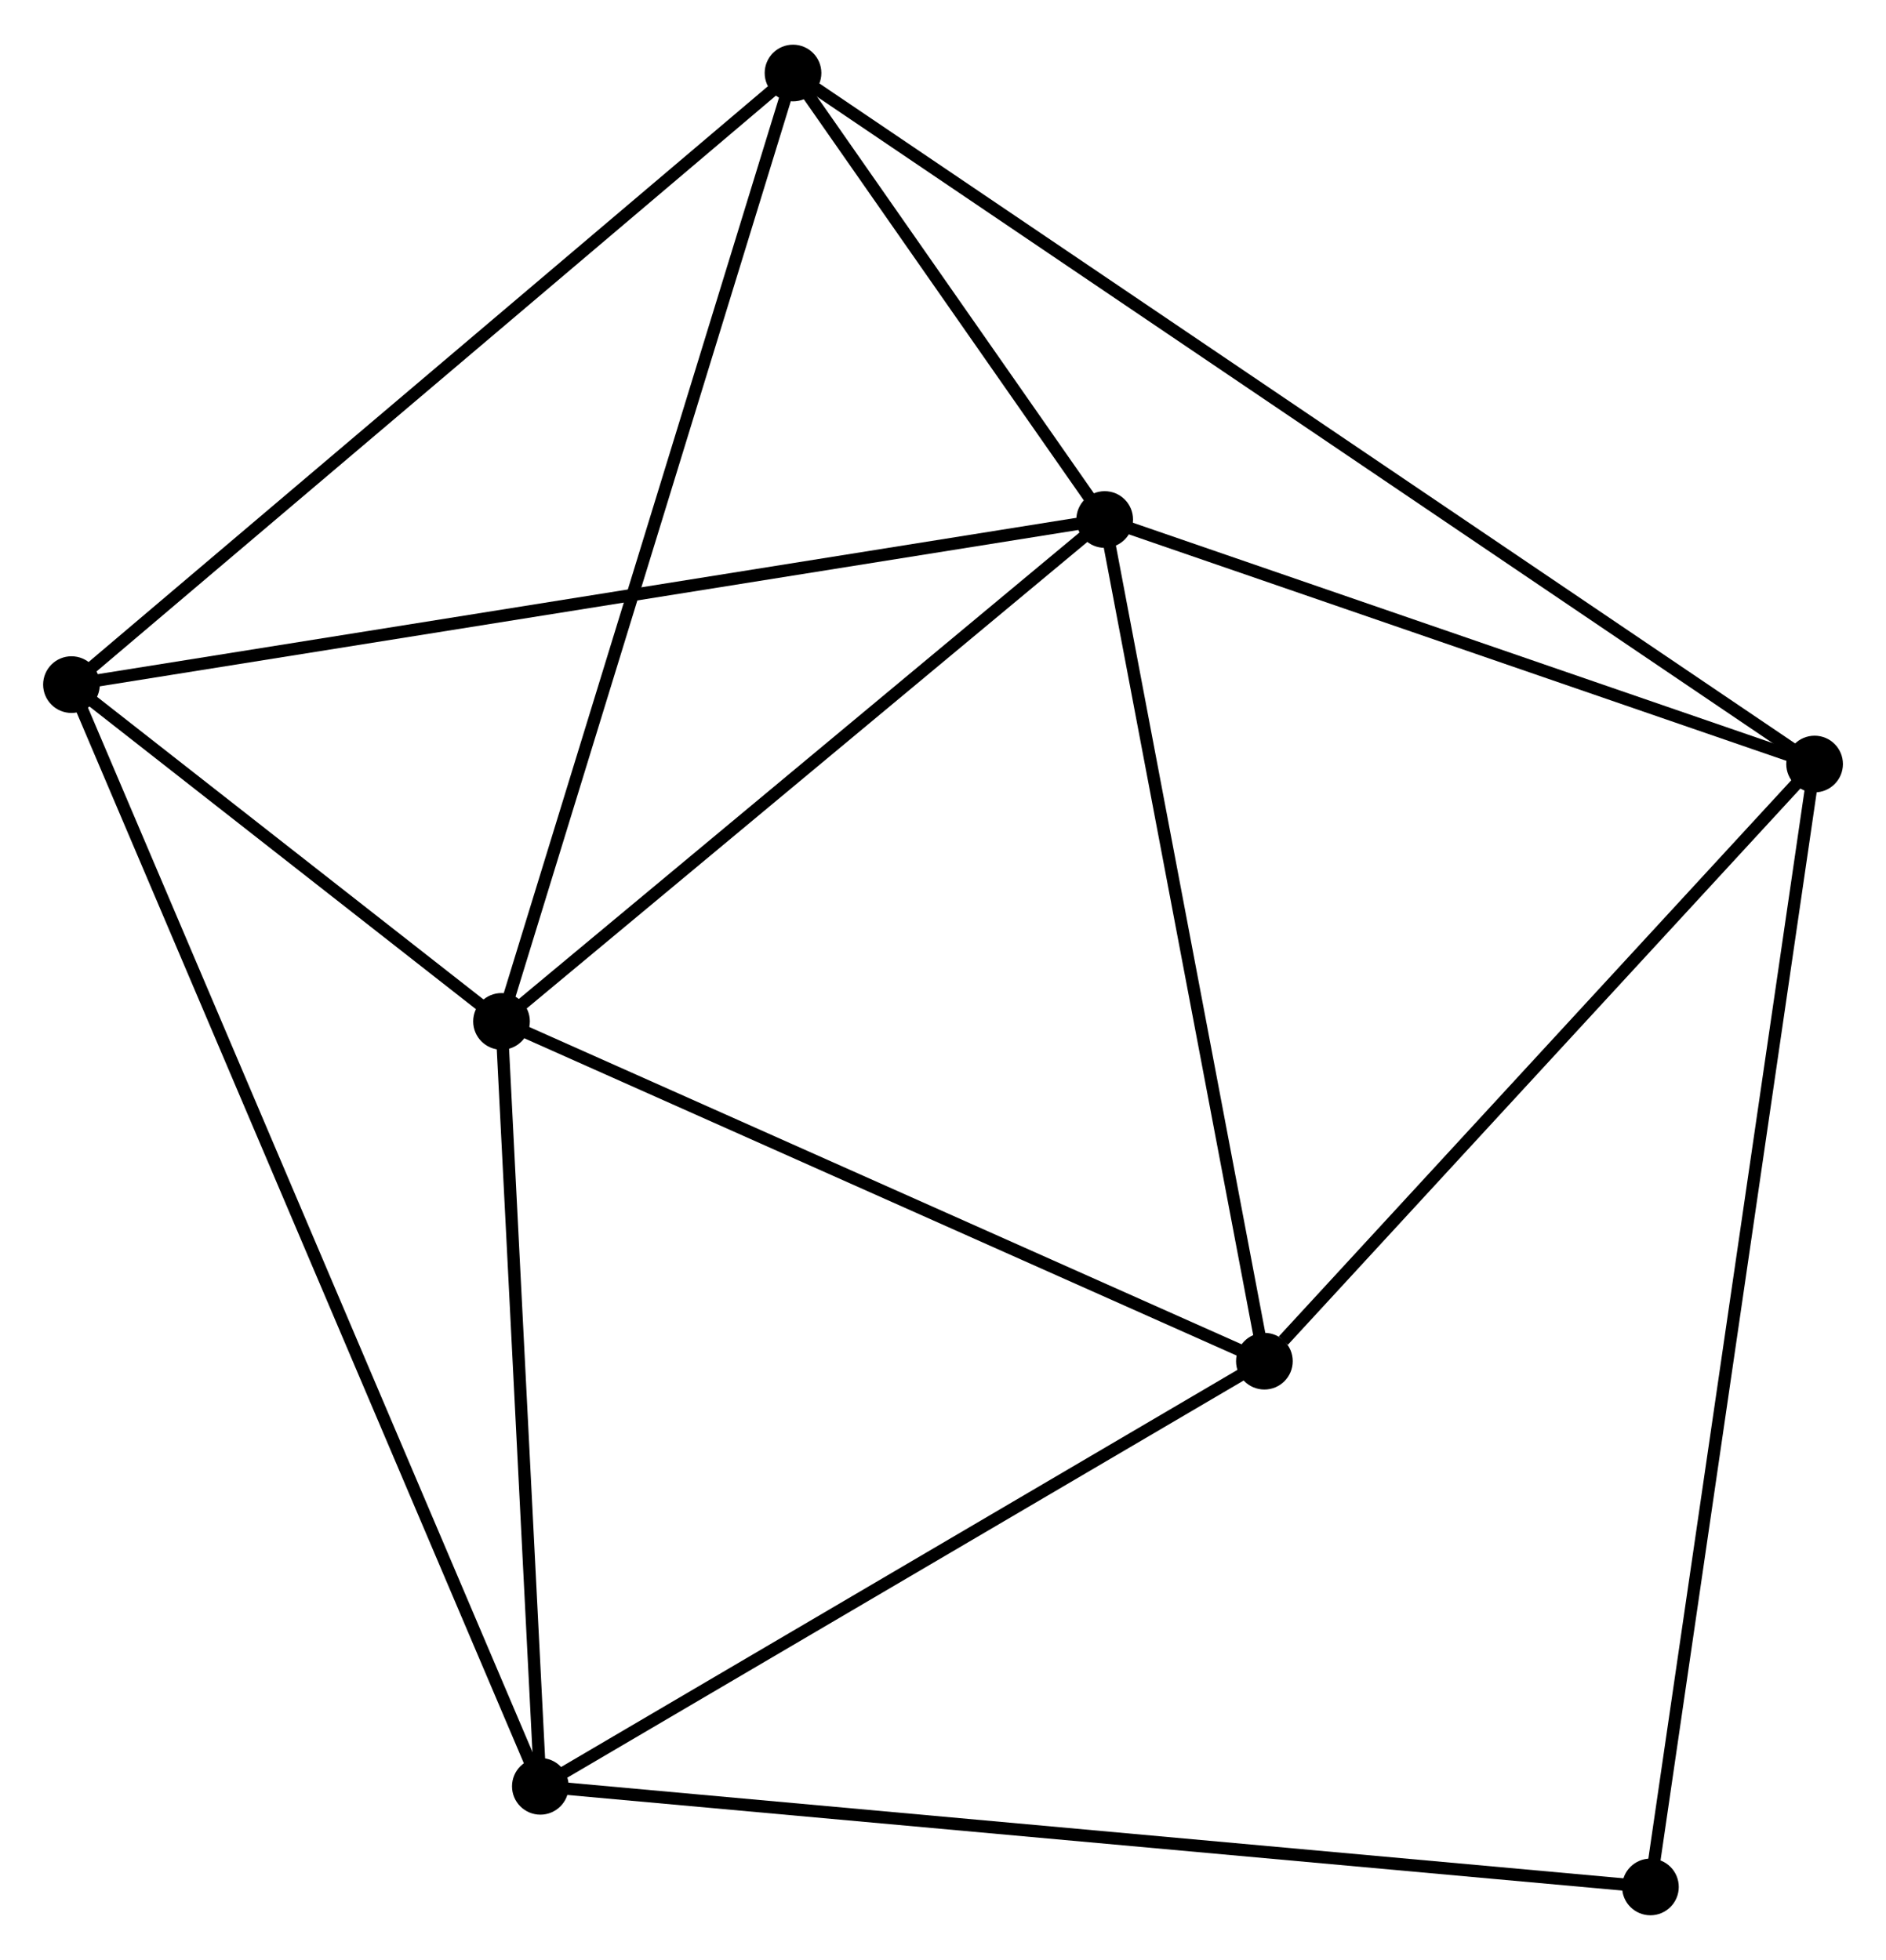 <?xml version="1.0" encoding="UTF-8" standalone="no"?>
<!DOCTYPE svg PUBLIC "-//W3C//DTD SVG 1.1//EN"
 "http://www.w3.org/Graphics/SVG/1.1/DTD/svg11.dtd">
<!-- Generated by graphviz version 2.36.0 (20140111.2315)
 -->
<!-- Title: %3 Pages: 1 -->
<svg width="153pt" height="159pt"
 viewBox="0.00 0.00 153.06 158.81" xmlns="http://www.w3.org/2000/svg" xmlns:xlink="http://www.w3.org/1999/xlink">
<g id="graph0" class="graph" transform="scale(1 1) rotate(0) translate(4 154.805)">
<title>%3</title>
<!-- 0 -->
<g id="node1" class="node"><title>0</title>
<ellipse fill="black" stroke="black" cx="36.701" cy="-72.042" rx="1.8" ry="1.8"/>
</g>
<!-- 1 -->
<g id="node2" class="node"><title>1</title>
<ellipse fill="black" stroke="black" cx="85.652" cy="-112.771" rx="1.8" ry="1.8"/>
</g>
<!-- 0&#45;&#45;1 -->
<g id="edge1" class="edge"><title>0&#45;&#45;1</title>
<path fill="none" stroke="black" d="M38.33,-73.397C45.762,-79.581 76.419,-105.088 83.967,-111.369"/>
</g>
<!-- 3 -->
<g id="node3" class="node"><title>3</title>
<ellipse fill="black" stroke="black" cx="39.853" cy="-9.965" rx="1.8" ry="1.8"/>
</g>
<!-- 0&#45;&#45;3 -->
<g id="edge2" class="edge"><title>0&#45;&#45;3</title>
<path fill="none" stroke="black" d="M36.806,-69.977C37.285,-60.552 39.259,-21.674 39.745,-12.102"/>
</g>
<!-- 4 -->
<g id="node4" class="node"><title>4</title>
<ellipse fill="black" stroke="black" cx="60.358" cy="-149.005" rx="1.8" ry="1.8"/>
</g>
<!-- 0&#45;&#45;4 -->
<g id="edge3" class="edge"><title>0&#45;&#45;4</title>
<path fill="none" stroke="black" d="M37.286,-73.945C40.559,-84.593 56.574,-136.696 59.794,-147.169"/>
</g>
<!-- 5 -->
<g id="node5" class="node"><title>5</title>
<ellipse fill="black" stroke="black" cx="98.613" cy="-44.467" rx="1.8" ry="1.8"/>
</g>
<!-- 0&#45;&#45;5 -->
<g id="edge4" class="edge"><title>0&#45;&#45;5</title>
<path fill="none" stroke="black" d="M38.487,-71.247C47.528,-67.22 88.157,-49.123 96.937,-45.213"/>
</g>
<!-- 6 -->
<g id="node6" class="node"><title>6</title>
<ellipse fill="black" stroke="black" cx="1.8" cy="-99.373" rx="1.8" ry="1.8"/>
</g>
<!-- 0&#45;&#45;6 -->
<g id="edge5" class="edge"><title>0&#45;&#45;6</title>
<path fill="none" stroke="black" d="M35.201,-73.217C29.46,-77.712 8.919,-93.798 3.255,-98.234"/>
</g>
<!-- 1&#45;&#45;4 -->
<g id="edge7" class="edge"><title>1&#45;&#45;4</title>
<path fill="none" stroke="black" d="M84.565,-114.327C80.405,-120.288 65.517,-141.614 61.413,-147.494"/>
</g>
<!-- 1&#45;&#45;5 -->
<g id="edge8" class="edge"><title>1&#45;&#45;5</title>
<path fill="none" stroke="black" d="M86.026,-110.8C87.919,-100.826 96.424,-56.002 98.262,-46.316"/>
</g>
<!-- 1&#45;&#45;6 -->
<g id="edge9" class="edge"><title>1&#45;&#45;6</title>
<path fill="none" stroke="black" d="M83.579,-112.439C71.978,-110.586 15.211,-101.516 3.8,-99.693"/>
</g>
<!-- 2 -->
<g id="node7" class="node"><title>2</title>
<ellipse fill="black" stroke="black" cx="143.265" cy="-92.927" rx="1.8" ry="1.8"/>
</g>
<!-- 1&#45;&#45;2 -->
<g id="edge6" class="edge"><title>1&#45;&#45;2</title>
<path fill="none" stroke="black" d="M87.569,-112.11C96.316,-109.098 132.398,-96.67 141.281,-93.61"/>
</g>
<!-- 3&#45;&#45;5 -->
<g id="edge13" class="edge"><title>3&#45;&#45;5</title>
<path fill="none" stroke="black" d="M41.549,-10.961C50.129,-15.999 88.69,-38.64 97.022,-43.533"/>
</g>
<!-- 3&#45;&#45;6 -->
<g id="edge14" class="edge"><title>3&#45;&#45;6</title>
<path fill="none" stroke="black" d="M39.059,-11.833C34.106,-23.468 7.53,-85.91 2.59,-97.516"/>
</g>
<!-- 7 -->
<g id="node8" class="node"><title>7</title>
<ellipse fill="black" stroke="black" cx="129.942" cy="-1.8" rx="1.8" ry="1.8"/>
</g>
<!-- 3&#45;&#45;7 -->
<g id="edge15" class="edge"><title>3&#45;&#45;7</title>
<path fill="none" stroke="black" d="M41.735,-9.795C53.459,-8.732 116.377,-3.03 128.071,-1.97"/>
</g>
<!-- 4&#45;&#45;6 -->
<g id="edge16" class="edge"><title>4&#45;&#45;6</title>
<path fill="none" stroke="black" d="M58.911,-147.778C50.879,-140.971 11.853,-107.894 3.412,-100.739"/>
</g>
<!-- 2&#45;&#45;4 -->
<g id="edge10" class="edge"><title>2&#45;&#45;4</title>
<path fill="none" stroke="black" d="M141.533,-94.098C130.743,-101.396 72.842,-140.561 62.08,-147.84"/>
</g>
<!-- 2&#45;&#45;5 -->
<g id="edge11" class="edge"><title>2&#45;&#45;5</title>
<path fill="none" stroke="black" d="M141.779,-91.315C135,-83.957 107.035,-53.607 100.15,-46.135"/>
</g>
<!-- 2&#45;&#45;7 -->
<g id="edge12" class="edge"><title>2&#45;&#45;7</title>
<path fill="none" stroke="black" d="M142.986,-91.024C141.253,-79.164 131.948,-15.522 130.219,-3.693"/>
</g>
</g>
</svg>
